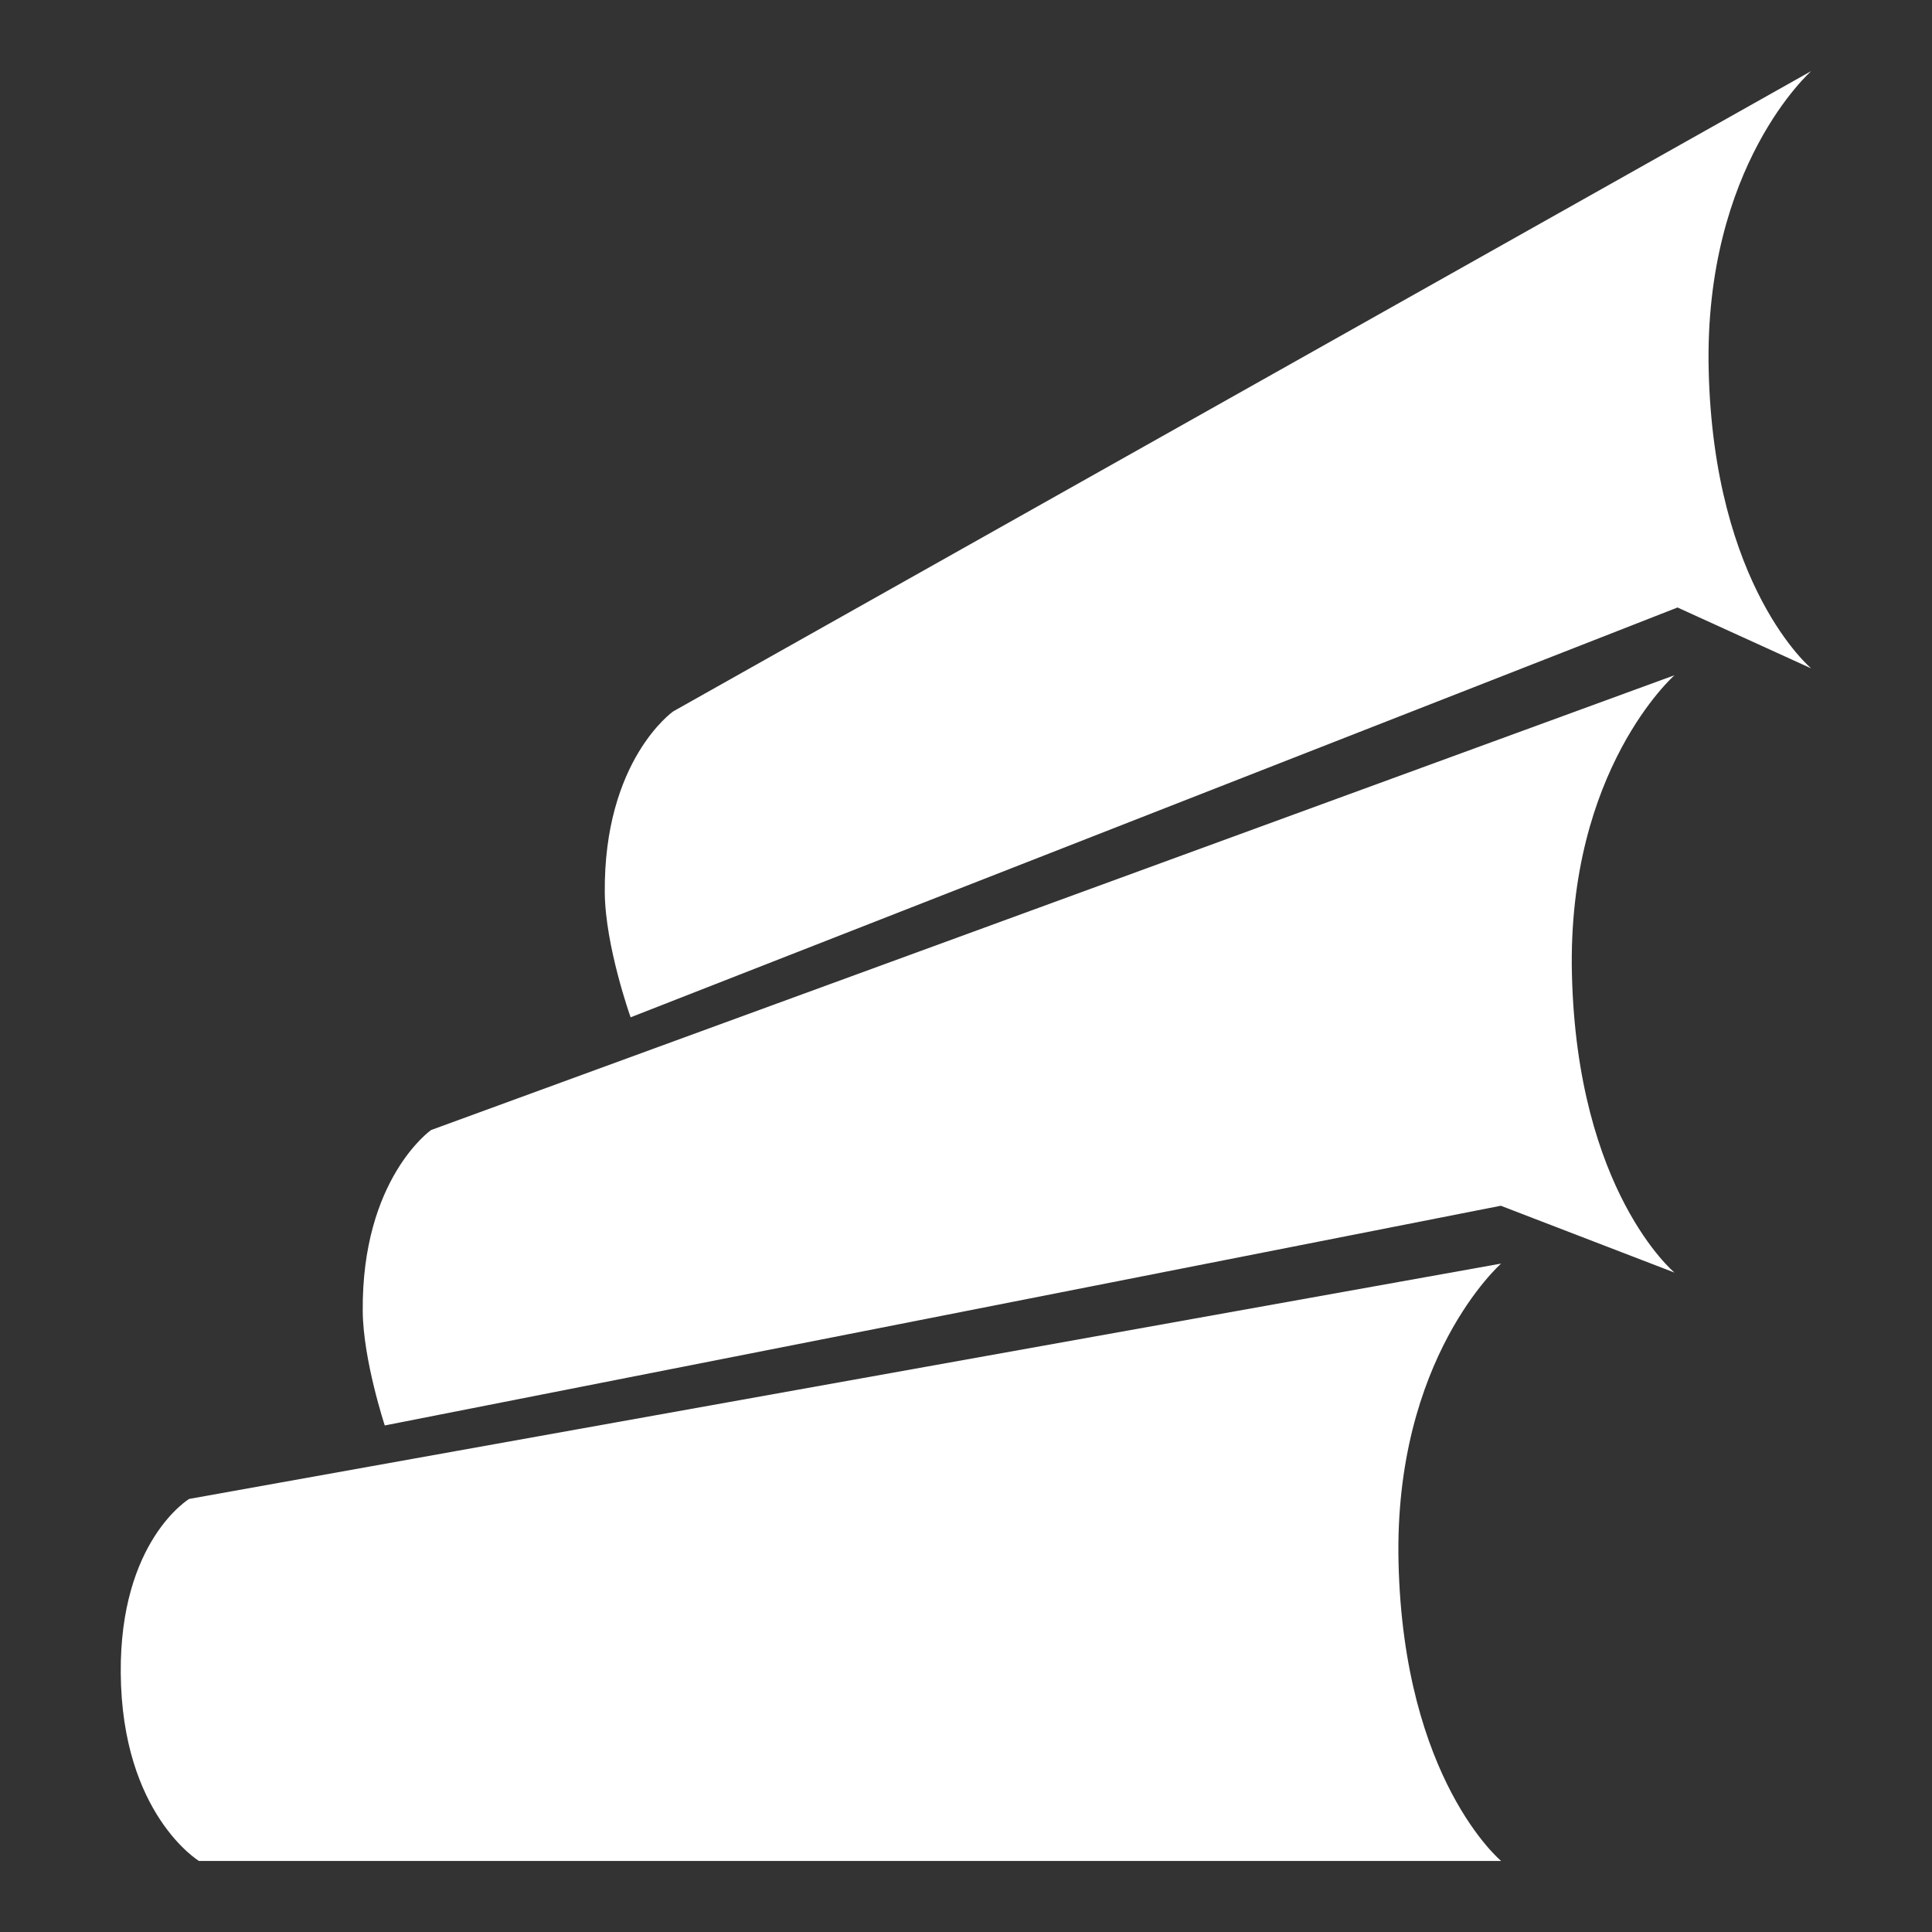 <svg width="32" height="32" viewBox="0 0 32 32" fill="none" xmlns="http://www.w3.org/2000/svg">
<rect x="0" y="0" width="32" height="32" fill="#333333" stroke="none"/>
<path fill-rule="evenodd" clip-rule="evenodd" d="M11.15 11.783L30 1.177C30 1.177 28.223 2.74 28.301 6.124C28.384 9.73 30 11.071 30 11.071L27.785 10.062L10.445 16.85C10.445 16.85 10.024 15.671 10.017 14.782C9.999 12.588 11.15 11.783 11.15 11.783Z" fill="white"/>
<path fill-rule="evenodd" clip-rule="evenodd" d="M7.14 18.717L27.735 11.184C27.735 11.184 25.958 12.747 26.036 16.131C26.12 19.738 27.735 21.078 27.735 21.078L24.858 19.971L6.373 23.61C6.373 23.61 6.014 22.522 6.008 21.716C5.99 19.522 7.14 18.717 7.14 18.717Z" fill="white"/>
<path fill-rule="evenodd" clip-rule="evenodd" d="M3.133 24.827L24.863 20.929C24.863 20.929 23.086 22.492 23.164 25.876C23.247 29.482 24.863 30.823 24.863 30.823H3.295C3.295 30.823 2.019 30.048 2 27.713C1.982 25.519 3.133 24.827 3.133 24.827Z" fill="white"/>
</svg>
